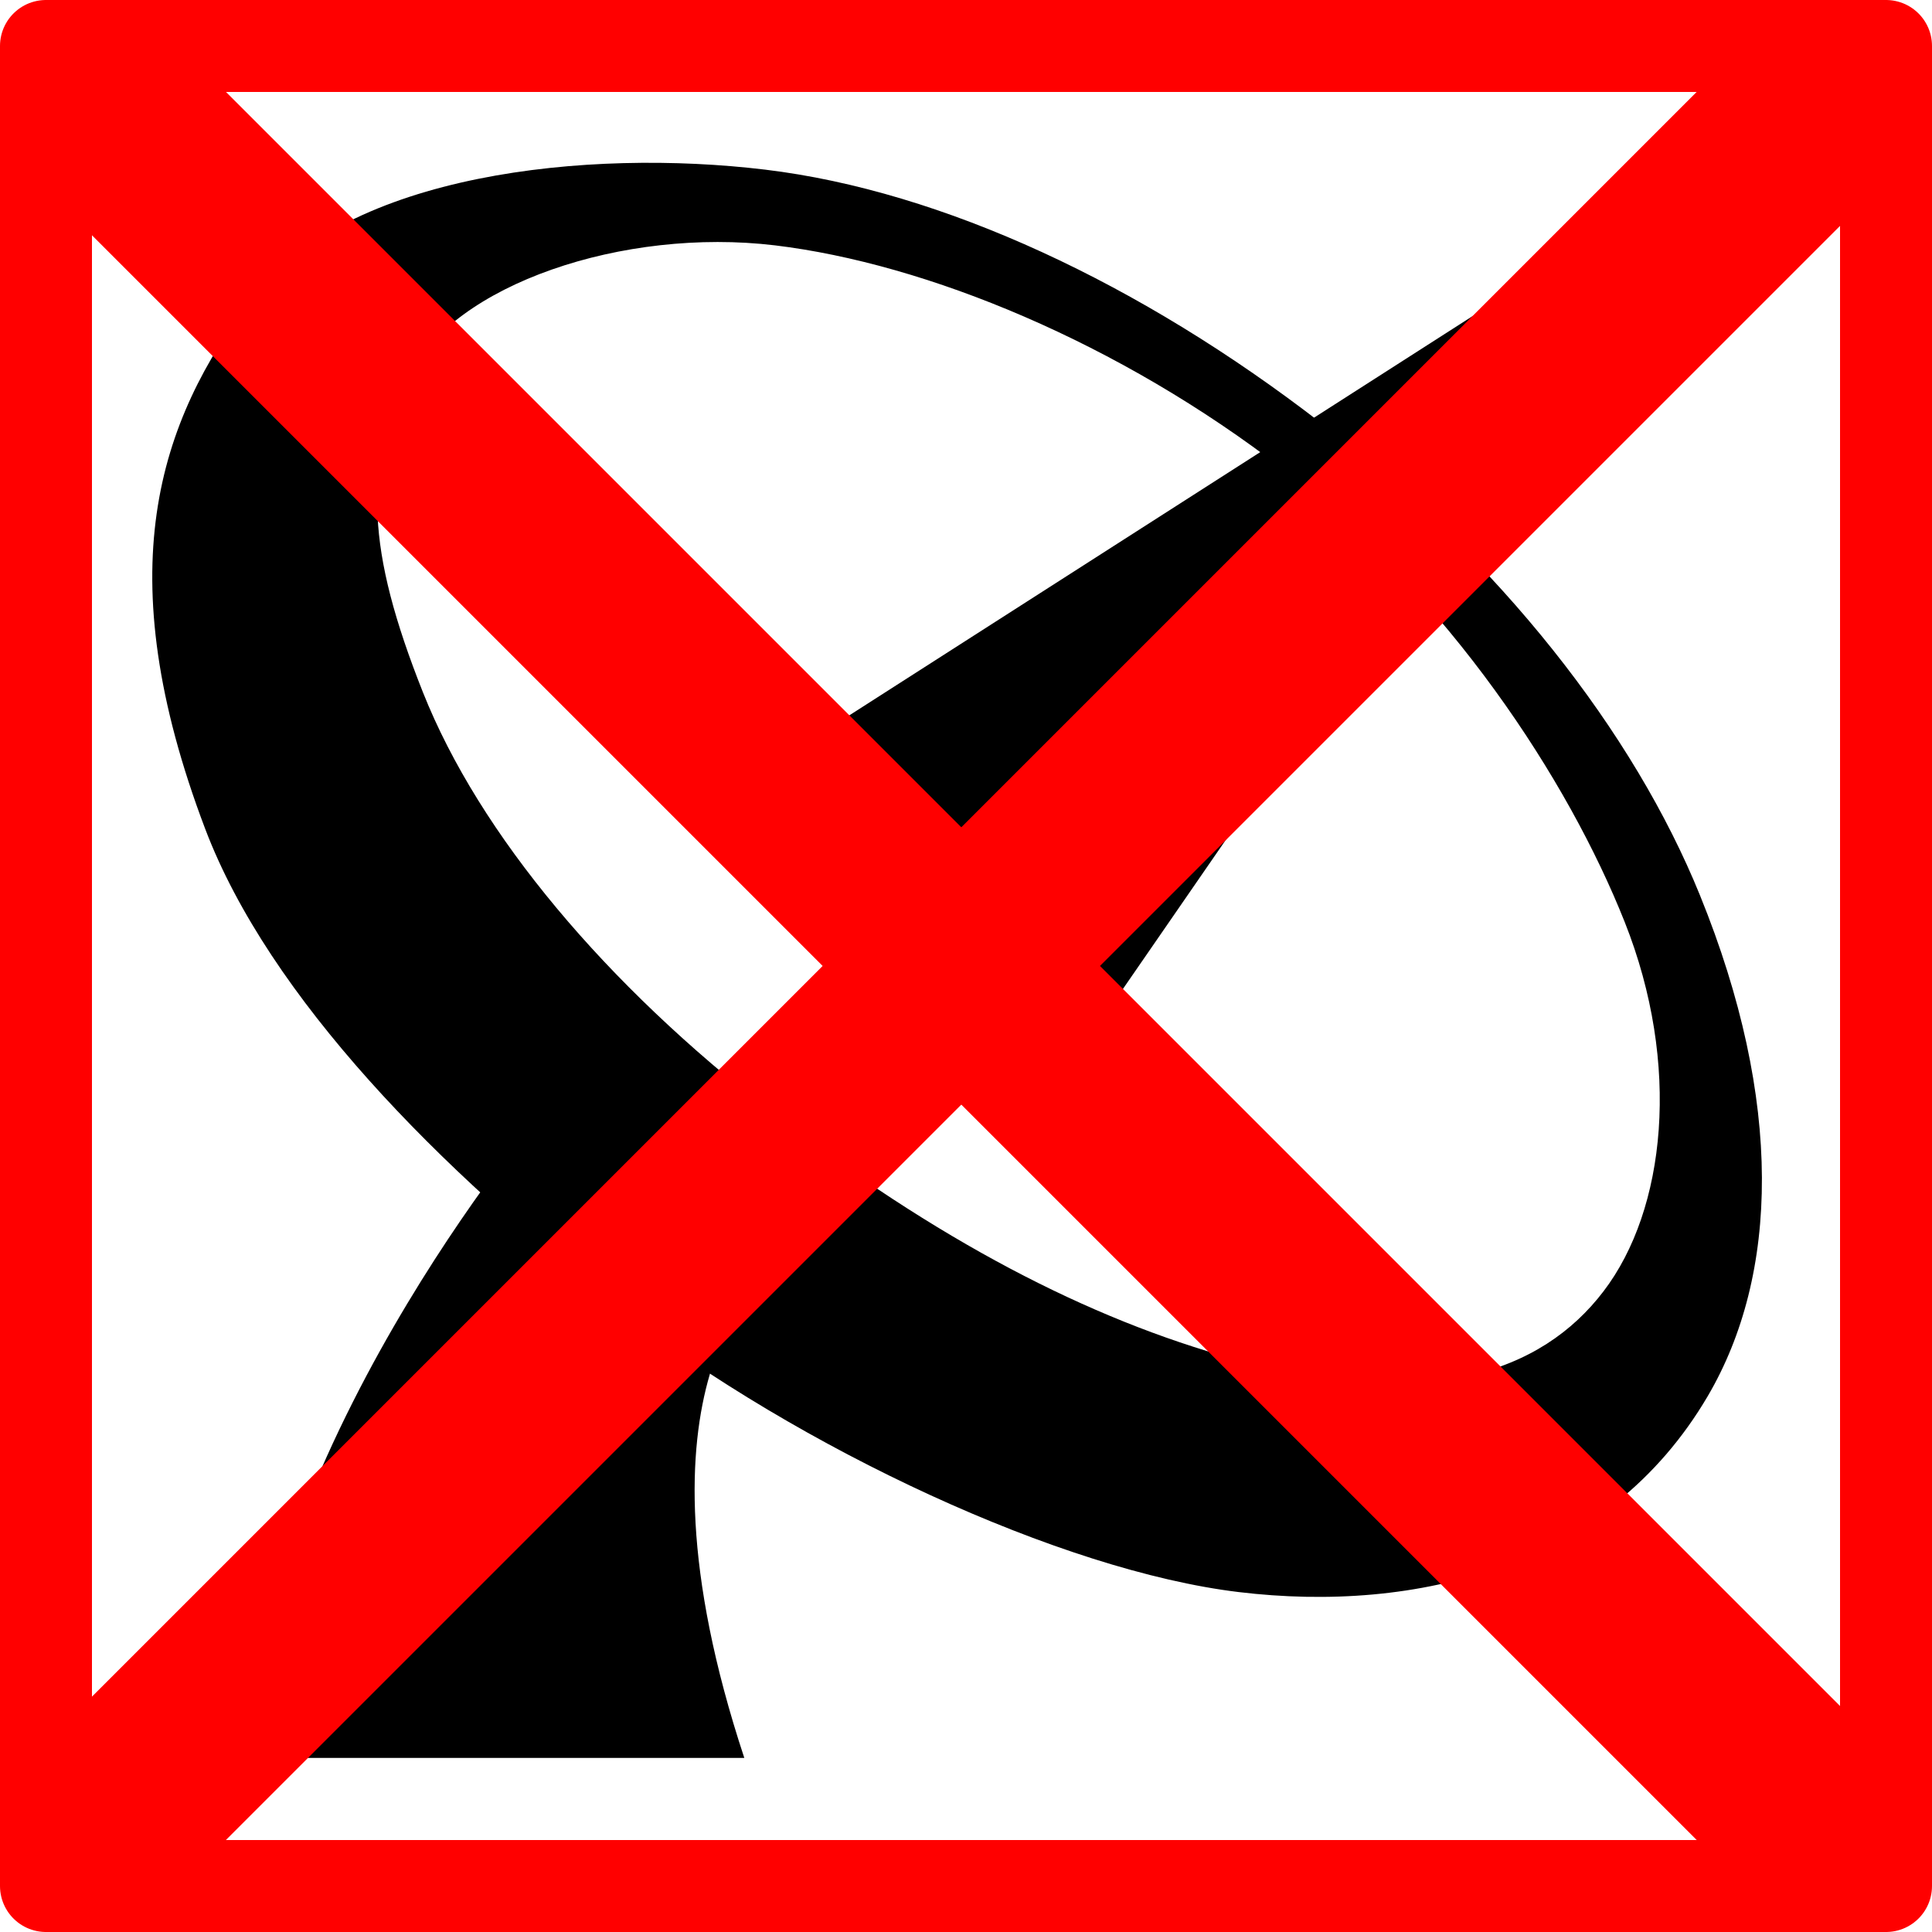 <?xml version="1.0" encoding="UTF-8" standalone="no"?>
<!-- Created with Inkscape (http://www.inkscape.org/) -->

<svg
   xmlns:svg="http://www.w3.org/2000/svg"
   xmlns="http://www.w3.org/2000/svg"
   version="1.1"
   width="20"
   height="20"
   id="svg2"
   style="display:inline">
  <defs
     id="defs4" />
  <g
     transform="translate(0,-724.094)"
     id="layer3"
     style="display:inline">
    <g
       transform="translate(-0.456,0.202)"
       id="g3632">
      <path
         d="m 2.971,742.09 c 0,0 5.19,0 5.19,0 -1.289,-3.902 0.251,-5.011 0.251,-5.011 l -2.255,-1.79 c 0,0 -2.899,3.329 -3.186,6.801 z"
         id="path3622"
         style="fill:#000000;fill-opacity:1;stroke:none" />
      <path
         d="m 14.13,728.27 c -1.862,-1.439 -3.917,-2.401 -5.754,-2.622 -1.837,-0.221 -4.326,0.037 -5.307,1.325 -0.982,1.288 -1.498,2.839 -0.489,5.499 0.66,1.74 2.433,3.542 4.295,4.98 1.862,1.439 4.567,2.7 6.404,2.921 1.837,0.221 3.817,-0.259 4.856,-2.029 0.735,-1.253 0.786,-3.05 -0.081,-5.184 -0.685,-1.687 -2.062,-3.451 -3.924,-4.89 z m -0.383,0.487 c 1.707,1.319 2.942,3.204 3.528,4.68 0.586,1.475 0.426,2.977 -0.219,3.822 -0.644,0.845 -1.816,1.251 -3.813,0.704 -1.523,-0.417 -3.096,-1.238 -4.803,-2.557 -1.707,-1.319 -3.02,-2.873 -3.606,-4.348 -0.586,-1.475 -0.616,-2.316 -0.15,-3.268 0.467,-0.955 2.227,-1.546 3.795,-1.358 1.568,0.189 3.562,1.006 5.269,2.325 z"
         id="path3624"
         style="font-size:medium;font-style:normal;font-variant:normal;font-weight:normal;font-stretch:normal;text-indent:0;text-align:start;text-decoration:none;line-height:normal;letter-spacing:normal;word-spacing:normal;text-transform:none;direction:ltr;block-progression:tb;writing-mode:lr-tb;text-anchor:start;color:#000000;fill:#000000;fill-opacity:1;stroke:none;stroke-width:1;marker:none;visibility:visible;display:inline;overflow:visible;enable-background:accumulate;font-family:Bitstream Vera Sans;-inkscape-font-specification:Bitstream Vera Sans" />
      <path
         d="m 8.663,731.673 c 0.752,1.503 1.826,2.506 3.186,2.792 l 5.978,-8.663 -9.164,5.87 z"
         id="path3630"
         style="fill:#000000;fill-opacity:1;stroke:none" />
    </g>
  </g>
  <g
     transform="translate(0,-1032.362)"
     id="layer2"
     style="display:inline">
    <rect
       width="19.048"
       height="19.048"
       x="0.476"
       y="1032.838"
       id="rect3619"
       style="fill:none;stroke:#ff0000;stroke-width:0.952;stroke-linejoin:round;stroke-opacity:1" />
    <path
       d="M 1.492,1050.821 18.411,1033.902"
       id="path2821"
       style="fill:none;stroke:#ff0000;stroke-width:2.03;stroke-linecap:round;stroke-linejoin:miter;stroke-miterlimit:4;stroke-opacity:1;stroke-dasharray:none" />
    <path
       d="M 18.411,1050.821 1.492,1033.902"
       id="path3595"
       style="fill:none;stroke:#ff0000;stroke-width:2.03;stroke-linecap:round;stroke-linejoin:miter;stroke-miterlimit:4;stroke-opacity:1;stroke-dasharray:none" />
  </g>
</svg>
